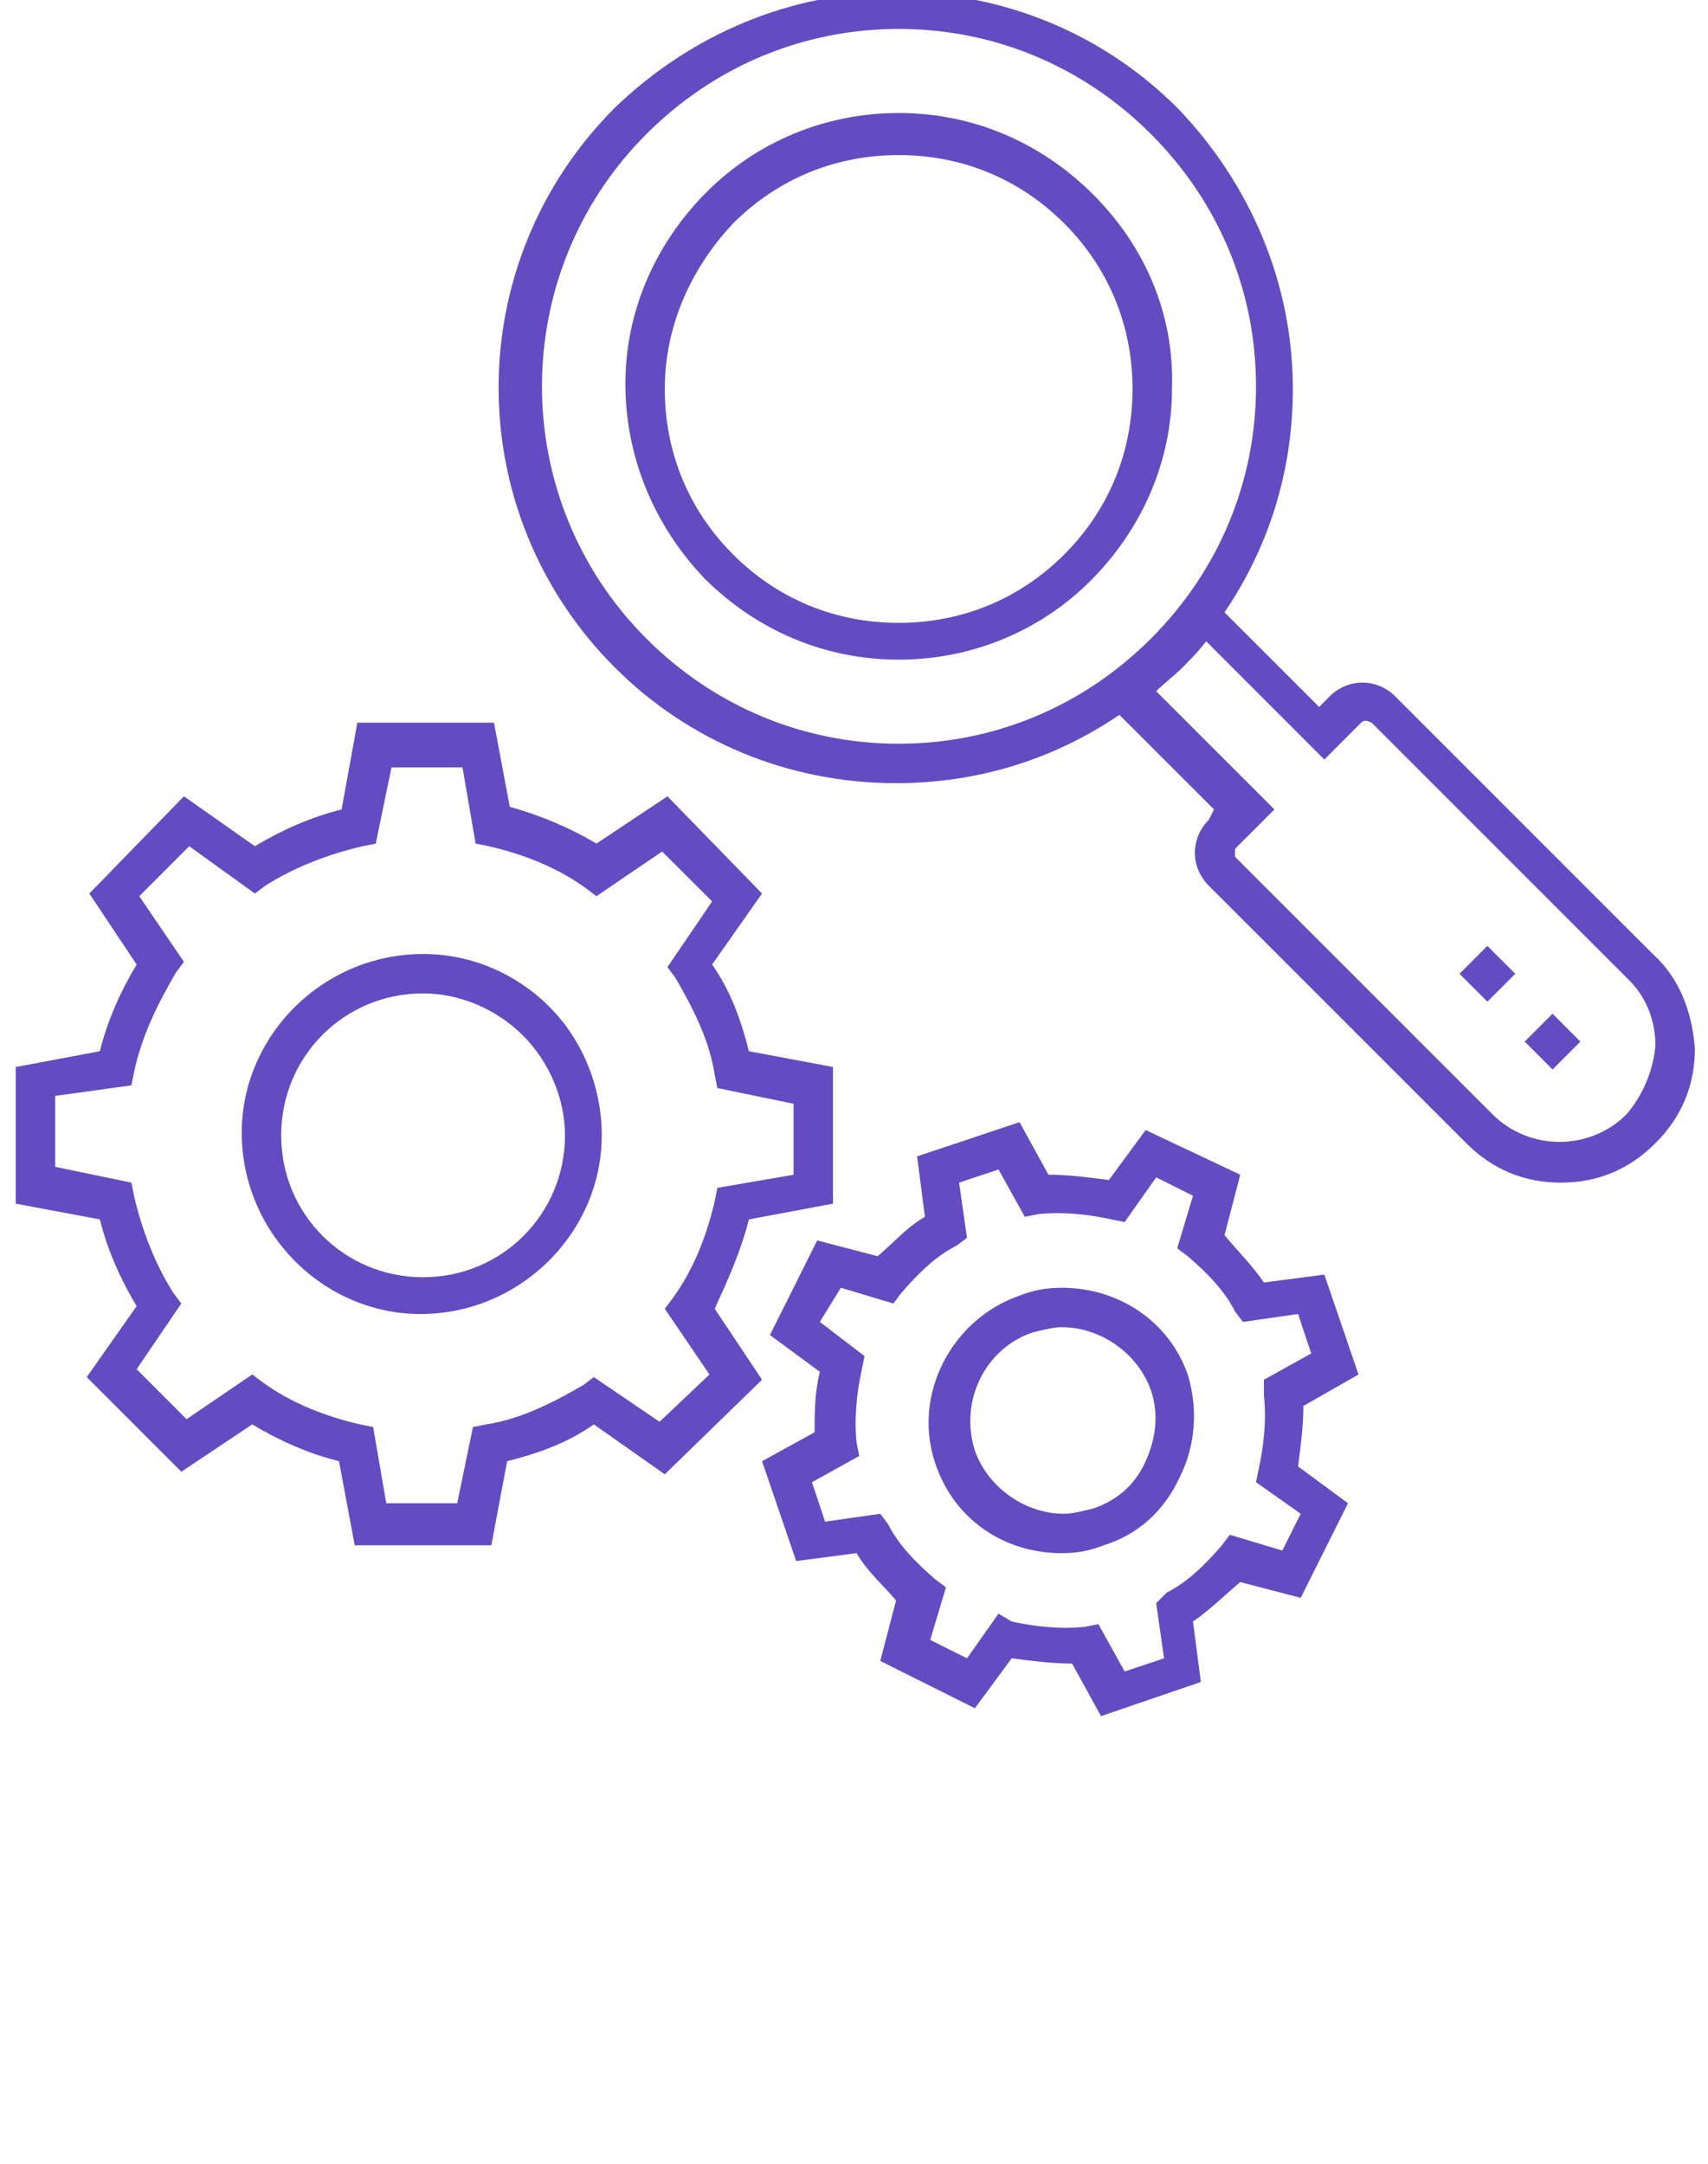 <svg width="45" height="57" viewBox="0 0 45 57" fill="none" xmlns="http://www.w3.org/2000/svg">
<g clip-path="url(#clip0)">
<path d="M43.546 25.131L36.761 18.346C36.277 17.861 35.515 17.861 35.031 18.346L34.754 18.623L32.261 16.131C33.438 14.4 34.062 12.392 34.062 10.246C34.062 7.477 32.954 4.846 31.015 2.838C29.077 0.9 26.446 -0.208 23.608 -0.208C20.838 -0.208 18.208 0.9 16.2 2.838C12.115 6.923 12.115 13.5 16.2 17.585C18.139 19.523 20.769 20.631 23.608 20.631C25.754 20.631 27.762 20.008 29.492 18.831L31.985 21.323L31.846 21.6C31.361 22.085 31.361 22.846 31.846 23.331L38.631 30.115C39.323 30.808 40.154 31.154 41.123 31.154C42.092 31.154 42.923 30.808 43.615 30.115C44.308 29.423 44.654 28.592 44.654 27.623C44.585 26.654 44.239 25.754 43.546 25.131ZM17.031 16.823C13.362 13.154 13.362 7.2 17.031 3.531C18.831 1.731 21.185 0.762 23.677 0.762C26.169 0.762 28.523 1.731 30.323 3.531C32.123 5.331 33.092 7.685 33.092 10.177C33.092 12.669 32.123 15.023 30.323 16.823C28.523 18.623 26.169 19.592 23.677 19.592C21.185 19.592 18.831 18.623 17.031 16.823ZM42.854 29.354C41.885 30.323 40.292 30.323 39.323 29.354L32.538 22.569C32.538 22.5 32.538 22.5 32.538 22.431C32.538 22.361 32.538 22.361 32.608 22.292L33.577 21.323L30.462 18.208C30.669 18 30.946 17.792 31.154 17.585C31.361 17.377 31.569 17.169 31.777 16.892L34.892 20.008L35.861 19.038C35.931 18.969 36 18.969 36.139 19.038L42.923 25.823C43.408 26.308 43.615 26.931 43.615 27.554C43.546 28.246 43.269 28.869 42.854 29.354Z" fill="#634CC2"/>
<path d="M40.17 27.439L40.904 28.173L41.638 27.439L40.904 26.704L40.17 27.439Z" fill="#634CC2"/>
<path d="M38.453 25.653L39.188 26.387L39.922 25.652L39.187 24.918L38.453 25.653Z" fill="#634CC2"/>
<path d="M28.8 5.123C27.415 3.738 25.615 2.977 23.677 2.977C21.738 2.977 19.939 3.738 18.623 5.054C17.238 6.438 16.477 8.238 16.477 10.108C16.477 12.046 17.238 13.846 18.554 15.231C19.939 16.615 21.738 17.377 23.677 17.377C25.615 17.377 27.415 16.615 28.731 15.3C30.115 13.915 30.877 12.115 30.877 10.246C30.946 8.308 30.185 6.508 28.8 5.123ZM28.038 14.608C26.861 15.785 25.338 16.408 23.677 16.408C22.015 16.408 20.492 15.785 19.315 14.608C18.139 13.431 17.515 11.908 17.515 10.246C17.515 8.585 18.208 7.062 19.315 5.885C20.492 4.708 22.015 4.085 23.677 4.085C25.338 4.085 26.861 4.708 28.038 5.885C29.215 7.062 29.838 8.585 29.838 10.246C29.838 11.908 29.215 13.431 28.038 14.608Z" fill="#634CC2"/>
<path d="M19.731 32.123L21.946 31.708V28.108L19.731 27.692C19.523 26.861 19.246 26.1 18.762 25.408L20.077 23.538L17.585 20.977L15.715 22.223C15.023 21.808 14.192 21.462 13.431 21.254L13.015 19.038H9.415L9 21.323C8.169 21.531 7.408 21.877 6.715 22.292L4.846 20.977L2.354 23.538L3.6 25.408C3.185 26.1 2.838 26.861 2.631 27.692L0.415 28.108V31.708L2.631 32.123C2.838 32.954 3.185 33.715 3.6 34.408L2.285 36.277L4.777 38.769L6.646 37.523C7.338 37.938 8.1 38.285 8.931 38.492L9.346 40.708H12.946L13.361 38.492C14.192 38.285 14.954 38.008 15.646 37.523L17.515 38.838L20.077 36.346L18.831 34.477C19.177 33.715 19.523 32.954 19.731 32.123ZM17.377 37.454L15.646 36.277L15.369 36.485C14.539 36.969 13.708 37.385 12.808 37.523L12.461 37.592L12.046 39.6H10.177L9.831 37.592L9.485 37.523C8.585 37.315 7.685 36.969 6.923 36.415L6.646 36.208L4.915 37.385L3.6 36.069L4.777 34.339L4.569 34.062C4.085 33.3 3.738 32.4 3.531 31.5L3.462 31.154L1.454 30.738V28.869L3.462 28.592L3.531 28.246C3.738 27.277 4.154 26.446 4.638 25.615L4.846 25.338L3.669 23.608L4.985 22.292L6.715 23.538L6.992 23.331C7.754 22.846 8.654 22.5 9.554 22.292L9.9 22.223L10.315 20.215H12.185L12.531 22.223L12.877 22.292C13.777 22.5 14.677 22.846 15.438 23.4L15.715 23.608L17.446 22.431L18.762 23.746L17.585 25.477L17.792 25.754C18.277 26.585 18.692 27.415 18.831 28.315L18.9 28.662L20.908 29.077V30.946L18.9 31.292L18.831 31.639C18.623 32.538 18.277 33.438 17.723 34.2L17.515 34.477L18.692 36.208L17.377 37.454Z" fill="#634CC2"/>
<path d="M11.146 25.131C8.515 25.131 6.369 27.277 6.369 29.838C6.369 32.469 8.515 34.615 11.077 34.615C13.708 34.615 15.854 32.469 15.854 29.908C15.854 28.662 15.369 27.415 14.469 26.515C13.639 25.685 12.461 25.131 11.146 25.131ZM11.146 33.646V34.2V33.646C9.069 33.646 7.408 31.985 7.408 29.908C7.408 27.831 9.069 26.169 11.146 26.169C12.115 26.169 13.085 26.585 13.777 27.277C14.469 27.969 14.885 28.939 14.885 29.908C14.885 31.985 13.223 33.646 11.146 33.646Z" fill="#634CC2"/>
<path d="M35.792 36.208L34.892 33.577L33.3 33.785C33.023 33.369 32.608 32.954 32.261 32.538L32.677 30.946L30.185 29.769L29.215 31.085C28.662 31.015 28.177 30.946 27.623 30.946L26.861 29.561L24.162 30.462L24.369 32.054C23.885 32.331 23.538 32.746 23.123 33.092L21.531 32.677L20.285 35.169L21.6 36.138C21.462 36.692 21.462 37.246 21.462 37.731L20.077 38.492L20.977 41.123L22.569 40.915C22.846 41.4 23.262 41.746 23.608 42.161L23.192 43.754L25.685 45L26.654 43.685C27.208 43.754 27.692 43.823 28.246 43.823L29.008 45.208L31.639 44.308L31.431 42.715C31.846 42.438 32.262 42.023 32.677 41.677L34.269 42.092L35.515 39.6L34.2 38.631C34.269 38.077 34.339 37.592 34.339 37.038L35.792 36.208ZM33.3 36.761C33.369 37.385 33.3 38.077 33.162 38.7L33.092 39.046L34.269 39.877L33.785 40.846L32.4 40.431L32.192 40.708C31.777 41.192 31.292 41.677 30.738 41.954L30.462 42.231L30.669 43.685L29.631 44.031L28.939 42.785L28.592 42.854C27.969 42.923 27.277 42.854 26.654 42.715L26.308 42.508L25.477 43.685L24.508 43.2L24.923 41.815L24.646 41.608C24.162 41.192 23.677 40.708 23.4 40.154L23.192 39.877L21.738 40.085L21.392 39.046L22.639 38.354L22.569 38.008C22.5 37.385 22.569 36.692 22.708 36.069L22.777 35.723L21.6 34.823L22.154 33.923L23.538 34.338L23.746 34.062C24.162 33.577 24.646 33.092 25.2 32.815L25.477 32.608L25.269 31.154L26.308 30.808L27 32.054L27.346 31.985C27.969 31.915 28.662 31.985 29.285 32.123L29.631 32.192L30.462 31.015L31.431 31.5L31.015 32.885L31.292 33.092C31.777 33.508 32.262 33.992 32.538 34.546L32.746 34.823L34.2 34.615L34.546 35.654L33.3 36.346V36.761Z" fill="#634CC2"/>
<path d="M27.969 33.923C27.554 33.923 27.208 33.992 26.861 34.131C25.061 34.754 24.023 36.761 24.646 38.562C25.131 40.015 26.446 40.915 27.969 40.915C28.385 40.915 28.731 40.846 29.077 40.708C29.977 40.431 30.669 39.808 31.085 38.908C31.5 38.077 31.569 37.108 31.292 36.208C30.808 34.823 29.492 33.923 27.969 33.923ZM30.185 38.492C29.908 39.115 29.423 39.531 28.8 39.739C28.523 39.808 28.246 39.877 28.038 39.877C27 39.877 26.031 39.185 25.685 38.215C25.269 36.9 25.962 35.515 27.208 35.1C27.485 35.031 27.762 34.962 27.969 34.962C29.008 34.962 29.977 35.654 30.323 36.623C30.531 37.246 30.462 37.869 30.185 38.492Z" fill="#634CC2"/>
</g>
<defs>
<clipPath id="clip0">
<rect width="45" height="56.25" fill="white"/>
</clipPath>
</defs>
</svg>
